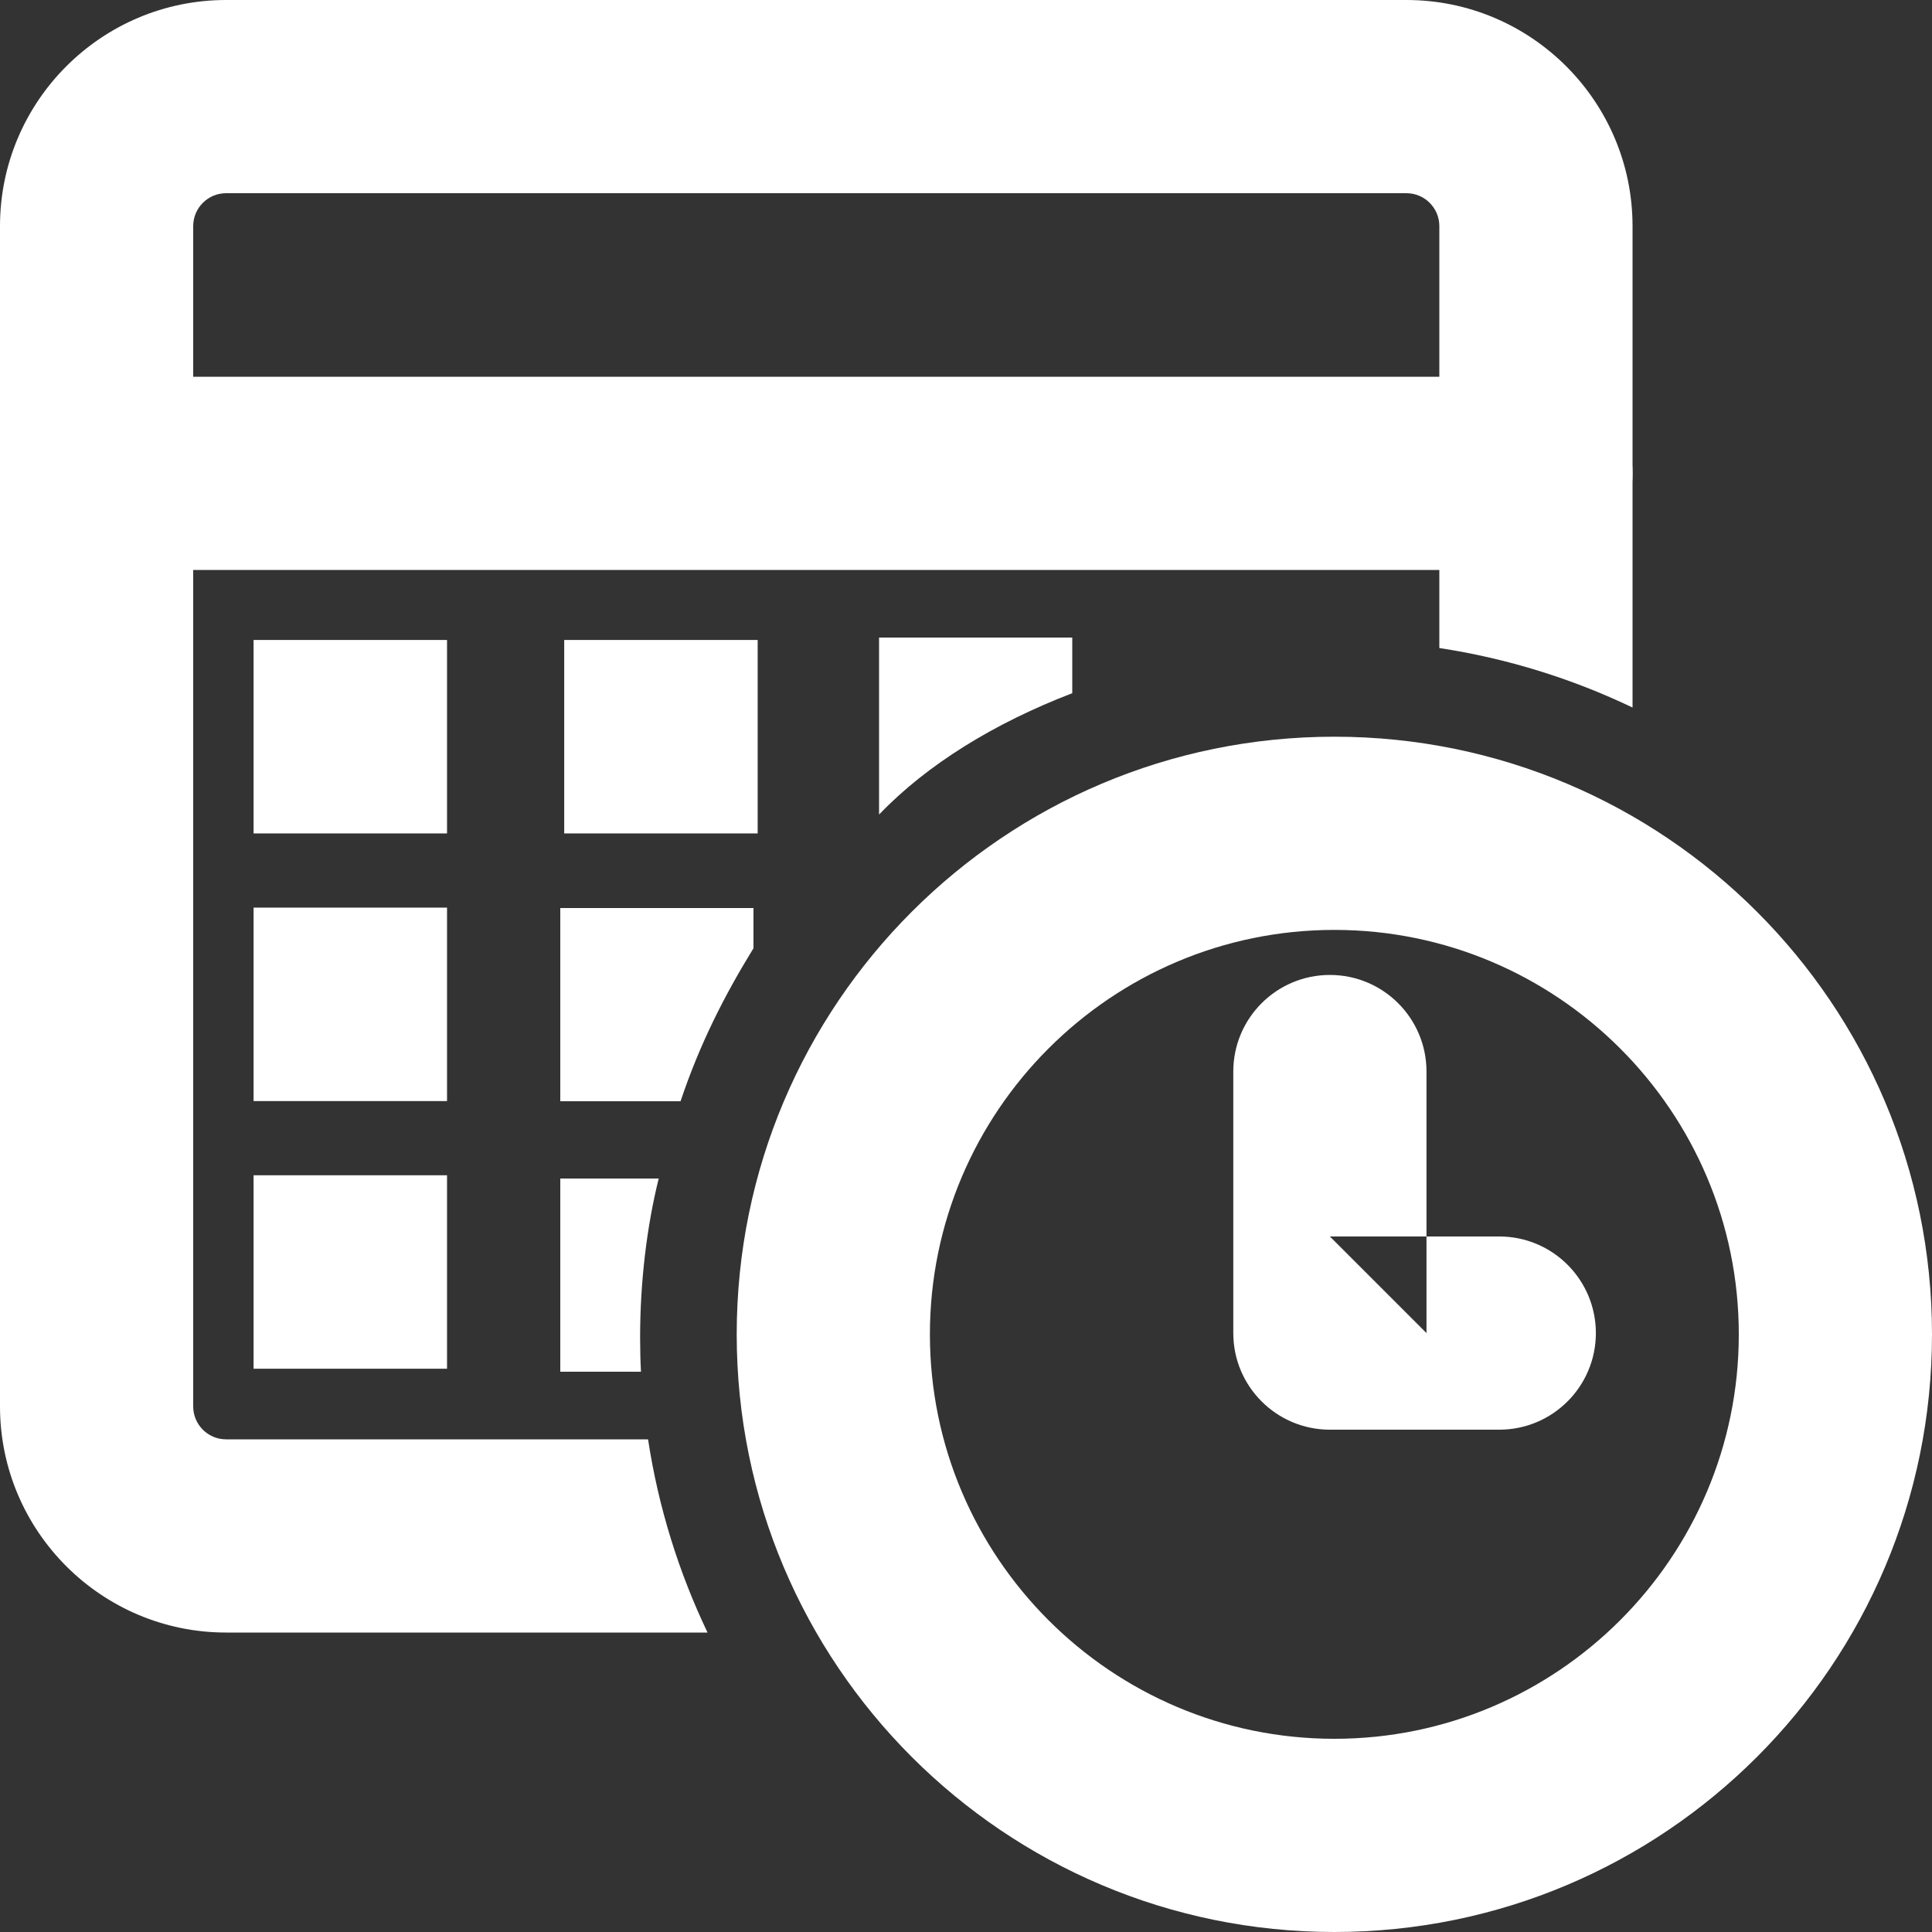 <?xml version="1.0" encoding="UTF-8" standalone="no"?>
<svg width="60px" height="60px" viewBox="0 0 60 60" version="1.1" xmlns="http://www.w3.org/2000/svg" xmlns:xlink="http://www.w3.org/1999/xlink">
    <rect x="0" y="0" width="60" height="60" fill="#333333" stroke="none"/>
    <!-- Generator: Sketch 3.8.3 (29802) - http://www.bohemiancoding.com/sketch -->
    <title>briefing</title>
    <desc>Created with Sketch.</desc>
    <defs></defs>
    <g id="Page-1" stroke="none" stroke-width="1" fill="none" fill-rule="evenodd">
        <g id="briefing" fill="#FFFFFF">
            <g>
                <path d="M3,17.7 L47.7,17.7 C49.357,17.7 50.7,16.357 50.7,14.7 C50.7,13.043 49.357,11.7 47.7,11.7 L3,11.7 C1.343,11.7 0,13.043 0,14.7 C0,16.357 1.343,17.7 3,17.7 L3,17.7 Z" id="Stroke-1"></path>
                <polygon id="Fill-3" points="7.875 25.883 13.883 25.883 13.883 19.875 7.875 19.875"></polygon>
                <polygon id="Fill-4" points="17.522 25.883 23.53 25.883 23.53 19.875 17.522 19.875"></polygon>
                <polygon id="Fill-5" points="7.875 34.195 13.883 34.195 13.883 28.187 7.875 28.187"></polygon>
                <polygon id="Fill-6" points="7.875 42.507 13.883 42.507 13.883 36.499 7.875 36.499"></polygon>
                <g id="Group-19">
                    <path d="M41.44,22.879 C31.189,22.879 22.879,31.189 22.879,41.44 C22.879,51.69 31.189,60 41.44,60 C51.69,60 60,51.69 60,41.44 C60,31.189 51.69,22.879 41.44,22.879 M41.44,28.879 C48.365,28.879 54,34.514 54,41.44 C54,48.365 48.365,54 41.44,54 C34.514,54 28.879,48.365 28.879,41.44 C28.879,34.514 34.514,28.879 41.44,28.879" id="Fill-7"></path>
                    <path d="M19.879,41.537 C19.879,39.837 20.083,38.1 20.457,36.6 L17.4,36.6 L17.4,42.6 L19.906,42.6 C19.889,42.3 19.879,41.895 19.879,41.537" id="Fill-9"></path>
                    <path d="M23.4,29.449 L23.4,28.2 L17.4,28.2 L17.4,34.2 L21.135,34.2 C21.739,32.4 22.5,30.914 23.4,29.449" id="Fill-11"></path>
                    <path d="M33.3,21.528 L33.3,19.8 L27.3,19.8 L27.3,25.297 C28.8,23.731 30.9,22.449 33.3,21.528" id="Fill-13"></path>
                    <path d="M20.126,44.7 L7.022,44.7 C6.458,44.7 6,44.242 6,43.678 L6,7.022 C6,6.458 6.458,6 7.022,6 L43.678,6 C44.241,6 44.7,6.458 44.7,7.022 L44.7,20.125 C46.816,20.448 48.832,21.08 50.7,21.973 L50.7,7.022 C50.7,3.15 47.55,0 43.678,0 L7.022,0 C3.15,0 0,3.15 0,7.022 L0,43.678 C0,47.55 3.15,50.7 7.022,50.7 L21.973,50.7 C21.081,48.832 20.448,46.816 20.126,44.7" id="Fill-15"></path>
                    <path d="M46.561,38.4 L41.301,38.4 L44.301,41.4 L44.301,33.278 C44.301,31.621 42.958,30.278 41.301,30.278 C39.644,30.278 38.301,31.621 38.301,33.278 L38.301,41.4 C38.301,43.057 39.644,44.4 41.301,44.4 L46.561,44.4 C48.218,44.4 49.561,43.057 49.561,41.4 C49.561,39.743 48.218,38.4 46.561,38.4 L46.561,38.4 Z" id="Stroke-17"></path>
                </g>
            </g>
        </g>
    </g>
</svg>